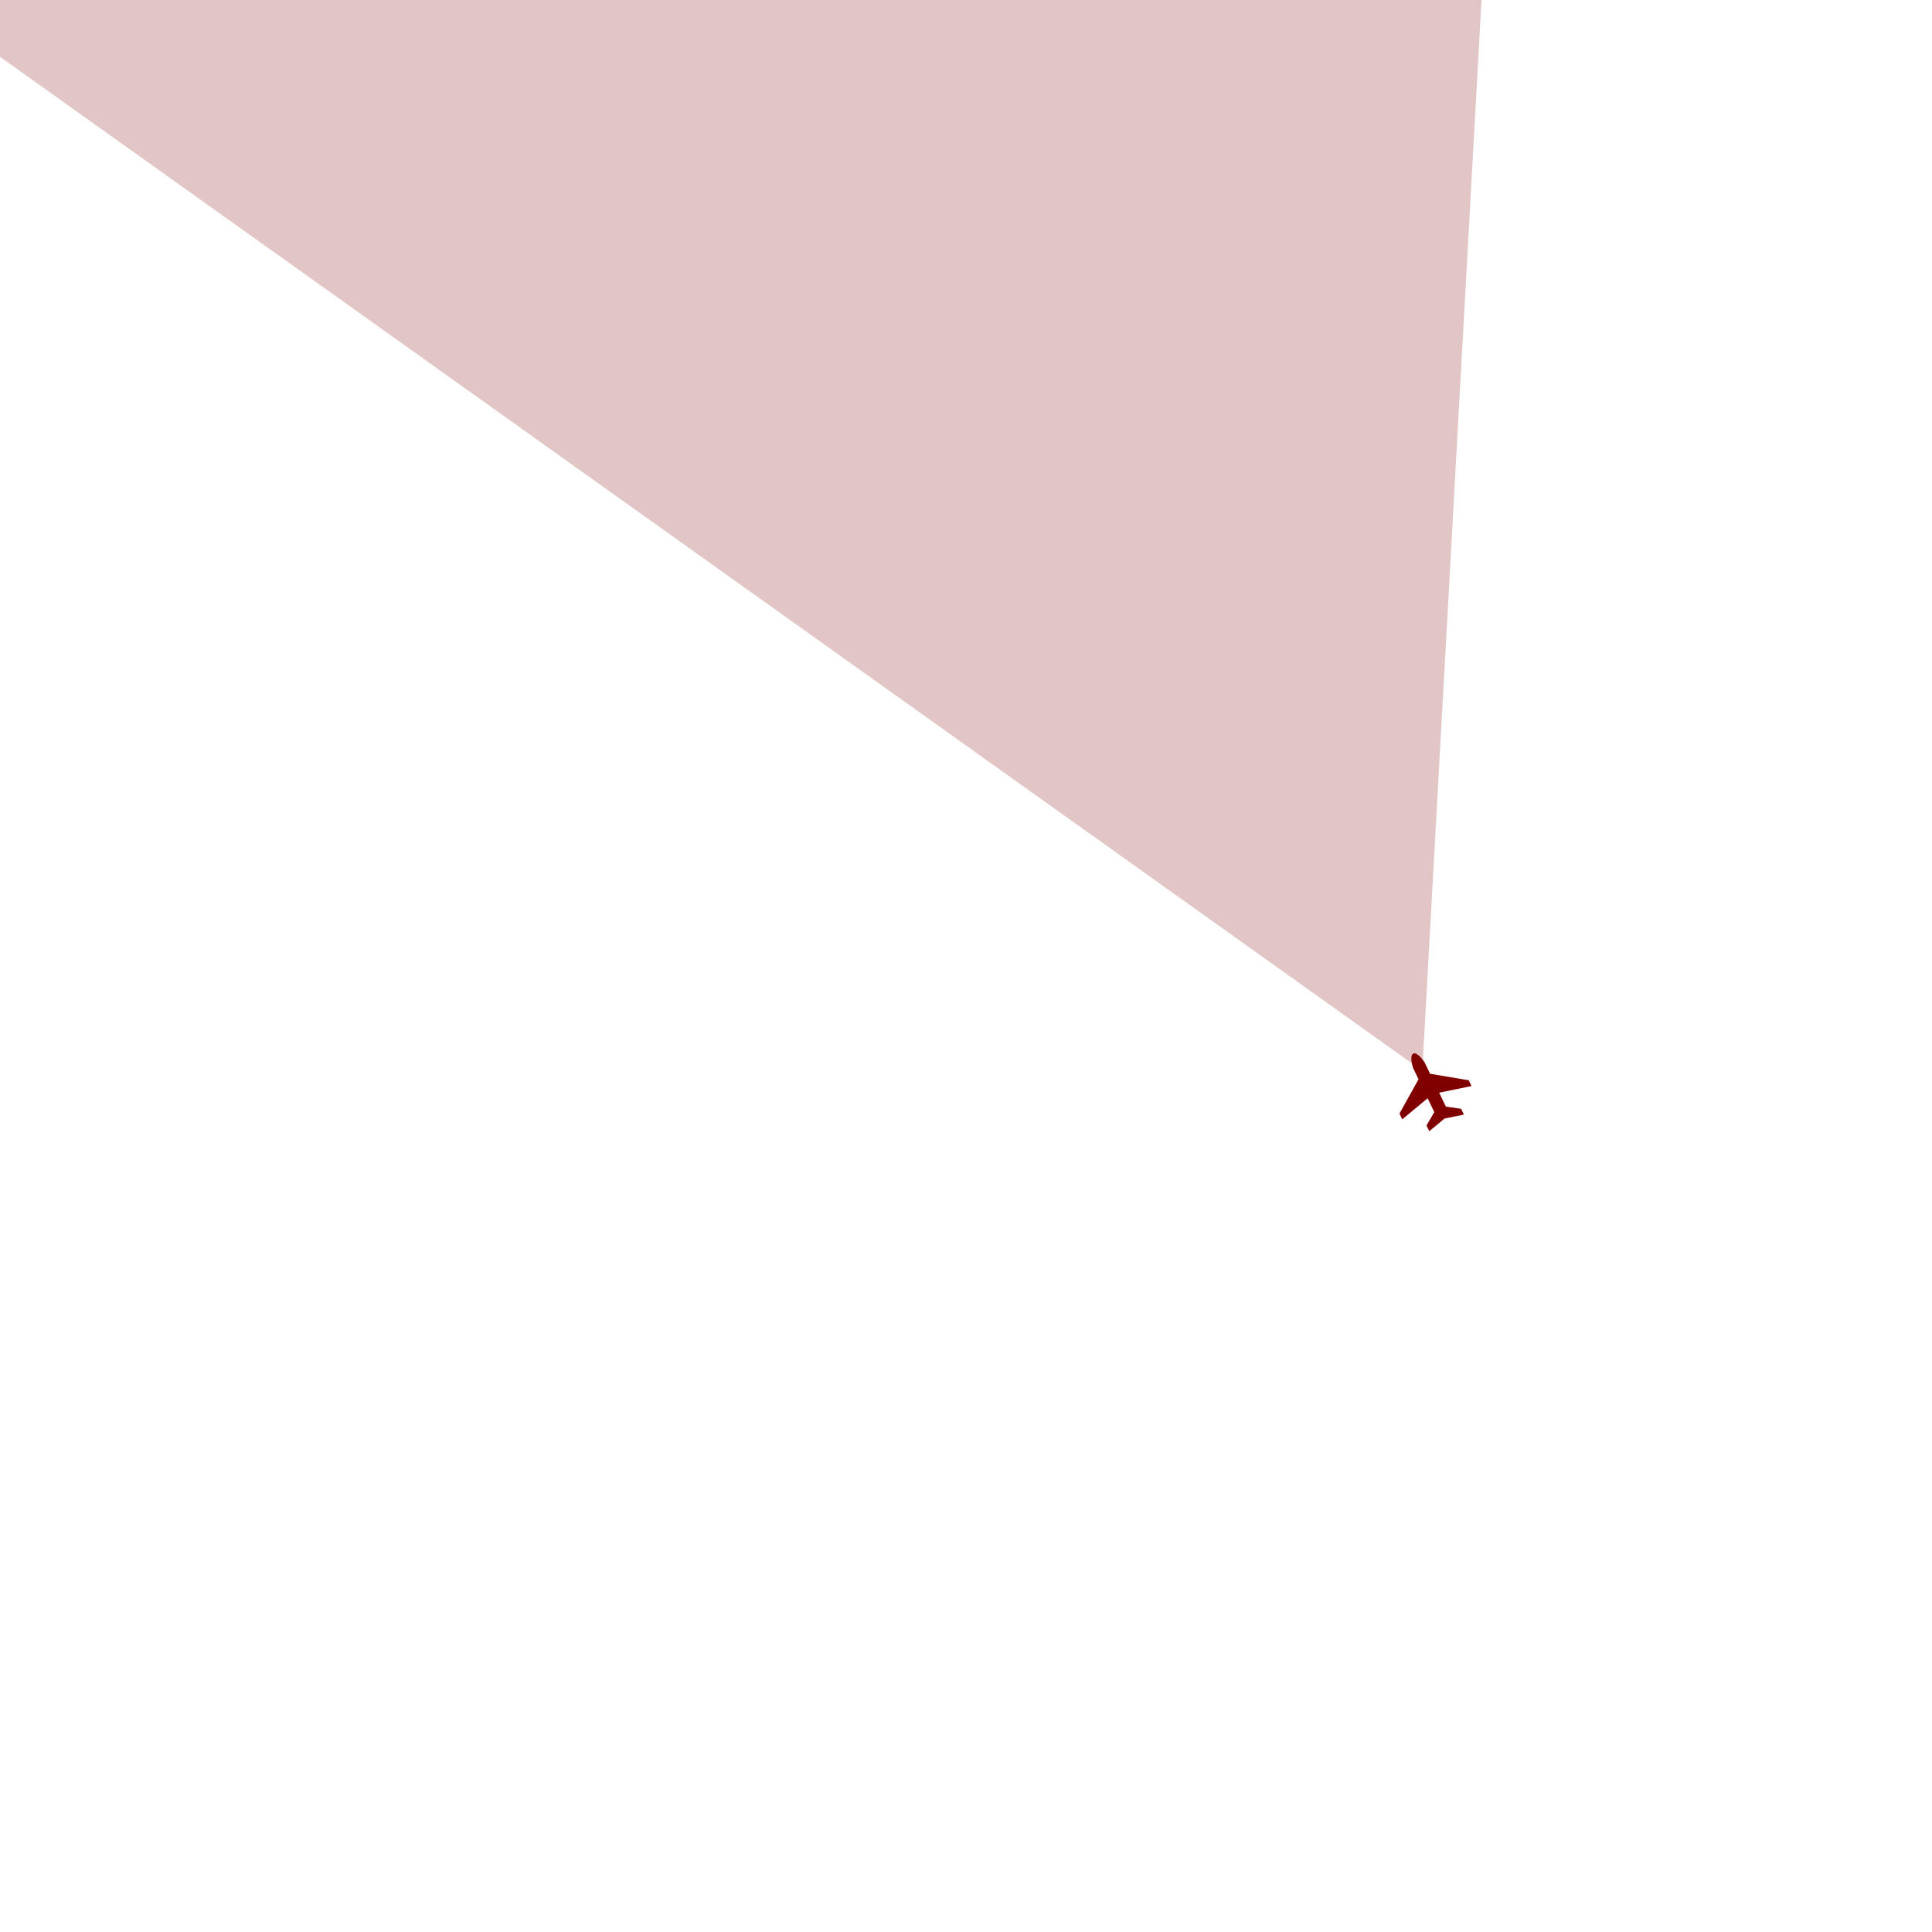 <?xml version="1.0" encoding="UTF-8" standalone="no"?>
<!-- Created with Inkscape (http://www.inkscape.org/) -->

<svg
   width="790.961mm"
   height="790.961mm"
   viewBox="0 0 790.961 790.961"
   version="1.1"
   id="svg1"
   xml:space="preserve"
   sodipodi:docname="pos.svg"
   inkscape:version="1.4 (86a8ad7, 2024-10-11)"
   xmlns:inkscape="http://www.inkscape.org/namespaces/inkscape"
   xmlns:sodipodi="http://sodipodi.sourceforge.net/DTD/sodipodi-0.dtd"
   xmlns="http://www.w3.org/2000/svg"
   xmlns:svg="http://www.w3.org/2000/svg"><sodipodi:namedview
     id="namedview1"
     pagecolor="#ffffff"
     bordercolor="#000000"
     borderopacity="0.25"
     inkscape:showpageshadow="2"
     inkscape:pageopacity="0.0"
     inkscape:pagecheckerboard="0"
     inkscape:deskcolor="#d1d1d1"
     inkscape:document-units="mm"
     inkscape:zoom="0.56815252"
     inkscape:cx="1871.8565"
     inkscape:cy="1716.9685"
     inkscape:window-width="1539"
     inkscape:window-height="1377"
     inkscape:window-x="-7"
     inkscape:window-y="0"
     inkscape:window-maximized="0"
     inkscape:current-layer="layer1" /><defs
     id="defs1" /><g
     inkscape:label="Ebene 1"
     inkscape:groupmode="layer"
     id="layer1"
     transform="translate(169.333,119.327)"><g
       id="g1611"
       transform="matrix(0.389,-0.187,0.187,0.389,-709.186,-432.058)"><g
         id="g1610"
         transform="matrix(1.229,0,0,1.285,-363.241,-769.882)"><path
           sodipodi:type="star"
           style="fill:#800000;fill-opacity:0.223;stroke:none;stroke-width:0;stroke-linejoin:round;stroke-opacity:1;paint-order:stroke fill markers"
           id="path1608"
           inkscape:flatsided="true"
           sodipodi:sides="3"
           sodipodi:cx="749.44812"
           sodipodi:cy="2000.6819"
           sodipodi:r1="443.32507"
           sodipodi:r2="221.66254"
           sodipodi:arg1="-0.52359878"
           sodipodi:arg2="0.52359878"
           inkscape:rounded="0"
           inkscape:randomized="0"
           d="M 1133.379,1779.019 749.448,2444.007 365.517,1779.019 Z"
           inkscape:transform-center-y="280.43084"
           transform="matrix(2.523,0,0,2.53,-302.198,-3487.066)"
           inkscape:transform-center-x="4.0857013e-05" /></g><path
         style="fill:#800000;fill-opacity:1;fill-rule:nonzero;stroke:none;stroke-width:6.076"
         d="m 1588.574,2676.471 c -4.533,0 -6.076,12.152 -6.076,12.152 v 11.962 l -30.38,21.456 v 6.076 l 30.38,-7.595 v 14.62 l -12.152,8.165 v 6.076 l 18.228,-4.557 18.228,4.557 v -6.076 l -12.152,-8.165 v -14.62 l 30.38,7.595 v -6.076 l -30.38,-21.456 v -11.962 c 0,0 -1.543,-12.152 -6.076,-12.152 z m 0,0"
         id="path1611" /></g><circle
       style="fill:#6e1212;stroke:none;stroke-width:0.965;paint-order:markers fill stroke"
       id="path1"
       cx="756.185"
       cy="419.522"
       r="10" /></g></svg>
